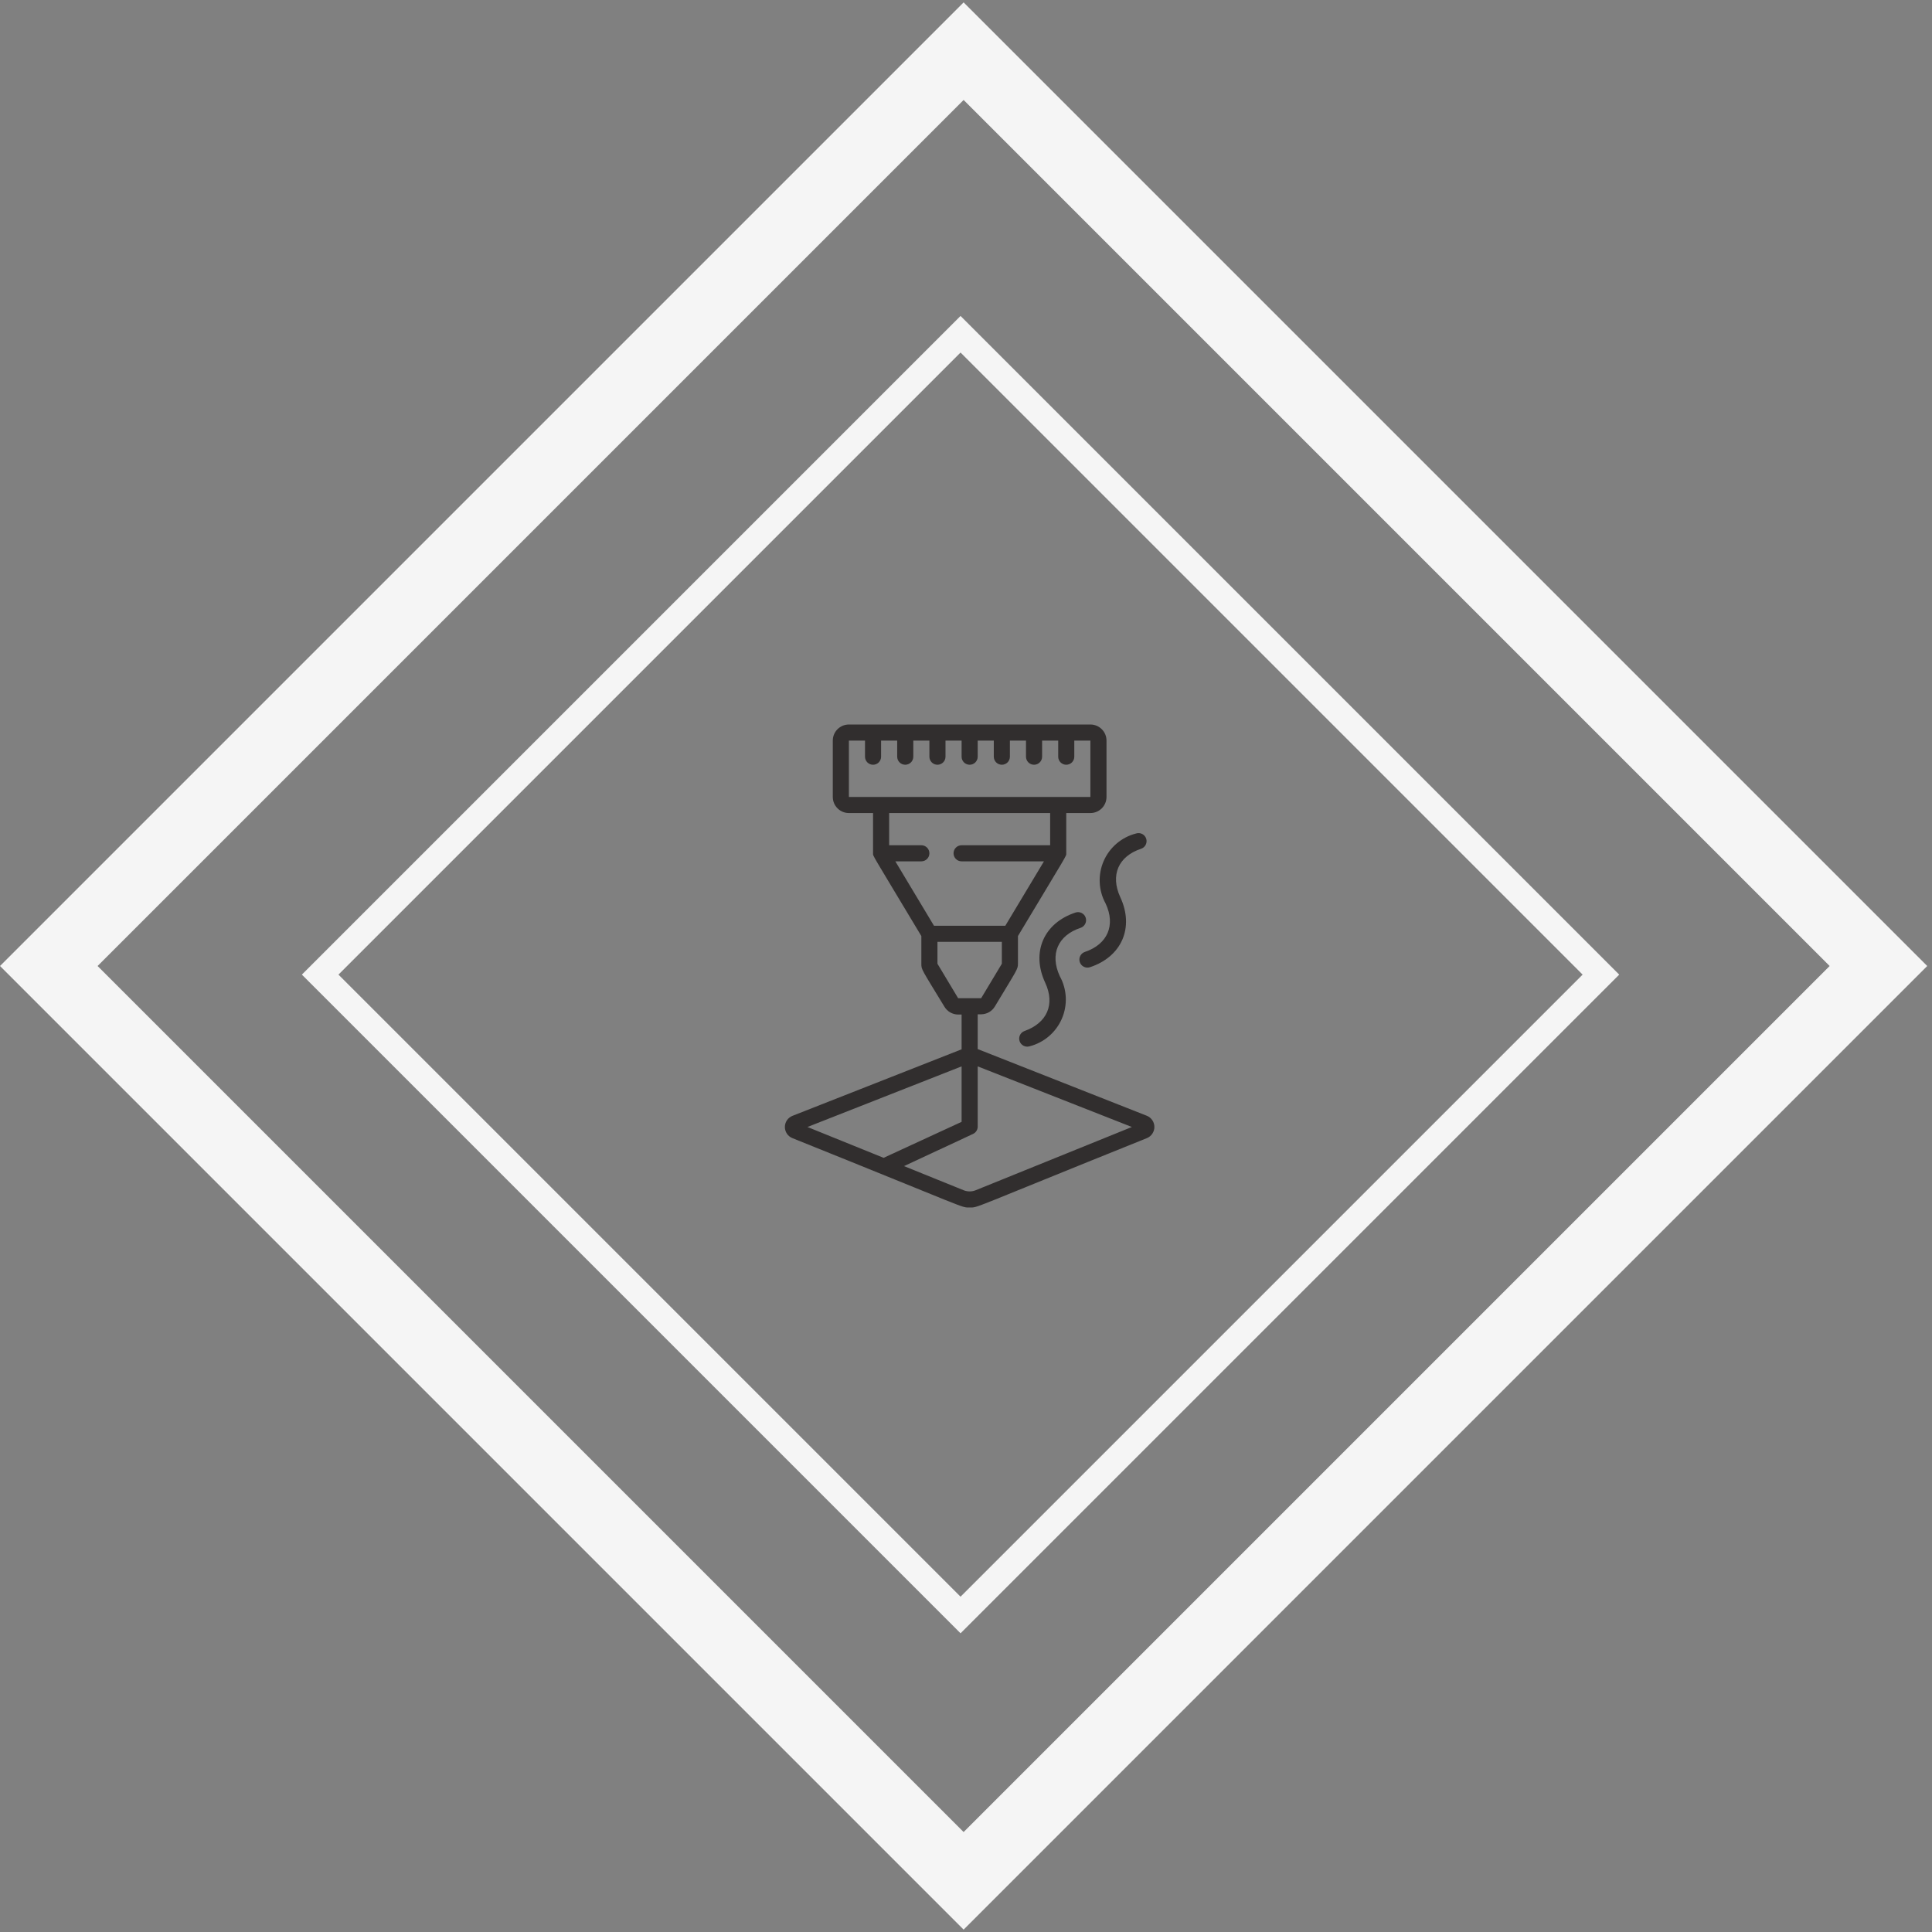 <svg width="224" height="224" viewBox="0 0 224 224" fill="none" xmlns="http://www.w3.org/2000/svg">
<rect x="0" y="0" width="224" height="224" fill="#808080" stroke="none"/>
<rect x="5.657" y="112" width="150" height="150" transform="rotate(-45 5.657 112)" stroke="#F5F5F5" stroke-width="8"/>
<rect x="37.121" y="113" width="105" height="105" transform="rotate(-45 37.121 113)" stroke="#F5F5F5" stroke-width="3"/>
<g clip-path="url(#clip0)">
<path d="M126.423 84H98.423C97.392 84 96.556 84.835 96.556 85.866V92.4C96.556 93.431 97.392 94.266 98.423 94.266H101.223V98.933C101.223 99.297 100.924 98.69 106.823 108.528V111.738C106.823 112.429 106.823 112.326 109.483 116.694C109.815 117.269 110.426 117.624 111.088 117.628H111.49V121.66L91.89 129.369C91.354 129.576 91 130.092 91 130.666C91 131.241 91.354 131.757 91.89 131.964C112.647 140.308 111.387 140 112.423 140C113.459 140 112.208 140.308 132.956 131.964C133.491 131.753 133.842 131.236 133.842 130.662C133.842 130.087 133.491 129.571 132.956 129.36L113.356 121.632V117.6H113.758C114.421 117.596 115.032 117.241 115.363 116.666C117.939 112.373 118.023 112.401 118.023 111.71V108.528C123.894 98.737 123.623 99.306 123.623 98.933V94.266H126.423C127.454 94.266 128.29 93.431 128.29 92.4V85.866C128.29 84.835 127.454 84 126.423 84V84ZM111.49 123.638V130.069L102.446 134.241L93.617 130.666L111.49 123.638ZM131.23 130.666L113.114 138.002C112.67 138.179 112.176 138.179 111.732 138.002L104.816 135.202L112.815 131.469C113.131 131.323 113.34 131.014 113.356 130.666V123.638L131.23 130.666ZM116.156 111.738L113.758 115.733H111.088L108.69 111.738V109.2H116.156V111.738ZM121.756 98H111.49C110.974 98 110.556 98.418 110.556 98.933C110.556 99.449 110.974 99.866 111.49 99.866H121.038L116.558 107.333H108.288L103.808 99.866H106.823C107.339 99.866 107.756 99.449 107.756 98.933C107.756 98.418 107.339 98 106.823 98H103.09V94.266H121.756V98ZM126.423 92.4H98.423V85.866H100.29V87.733C100.29 88.249 100.708 88.666 101.223 88.666C101.739 88.666 102.156 88.249 102.156 87.733V85.866H104.023V87.733C104.023 88.249 104.441 88.666 104.956 88.666C105.472 88.666 105.89 88.249 105.89 87.733V85.866H107.756V87.733C107.756 88.249 108.174 88.666 108.69 88.666C109.205 88.666 109.623 88.249 109.623 87.733V85.866H111.49V87.733C111.49 88.249 111.908 88.666 112.423 88.666C112.939 88.666 113.356 88.249 113.356 87.733V85.866H115.223V87.733C115.223 88.249 115.641 88.666 116.156 88.666C116.672 88.666 117.09 88.249 117.09 87.733V85.866H118.956V87.733C118.956 88.249 119.374 88.666 119.89 88.666C120.405 88.666 120.823 88.249 120.823 87.733V85.866H122.69V87.733C122.69 88.249 123.108 88.666 123.623 88.666C124.139 88.666 124.556 88.249 124.556 87.733V85.866H126.423V92.4Z" fill="#312E2E"/>
<path d="M125.281 107.576C125.598 107.471 125.835 107.205 125.902 106.878C125.97 106.551 125.858 106.213 125.608 105.991C125.359 105.77 125.01 105.698 124.693 105.803C121.016 107.016 119.532 110.404 121.184 113.941C122.351 116.452 121.399 118.608 118.776 119.541C118.305 119.715 118.056 120.23 118.211 120.707C118.367 121.184 118.872 121.452 119.355 121.315C121.037 120.887 122.425 119.703 123.114 118.11C123.803 116.517 123.714 114.694 122.873 113.176C121.697 110.628 122.659 108.444 125.281 107.576Z" fill="#312E2E"/>
<path d="M132.291 98.411C132.528 98.334 132.725 98.165 132.837 97.943C132.949 97.72 132.968 97.462 132.888 97.225C132.724 96.74 132.199 96.477 131.712 96.637C130.033 97.066 128.647 98.248 127.958 99.839C127.27 101.429 127.357 103.249 128.193 104.767C129.369 107.287 128.408 109.48 125.785 110.367C125.296 110.529 125.03 111.058 125.193 111.547C125.355 112.037 125.884 112.302 126.373 112.14C130.051 110.927 131.535 107.539 129.883 104.011C128.716 101.463 129.668 99.279 132.291 98.411Z" fill="#312E2E"/>
</g>
<defs>
<clipPath id="clip0">
<rect width="56" height="56" fill="white" transform="translate(84 84)"/>
</clipPath>
</defs>
</svg>

